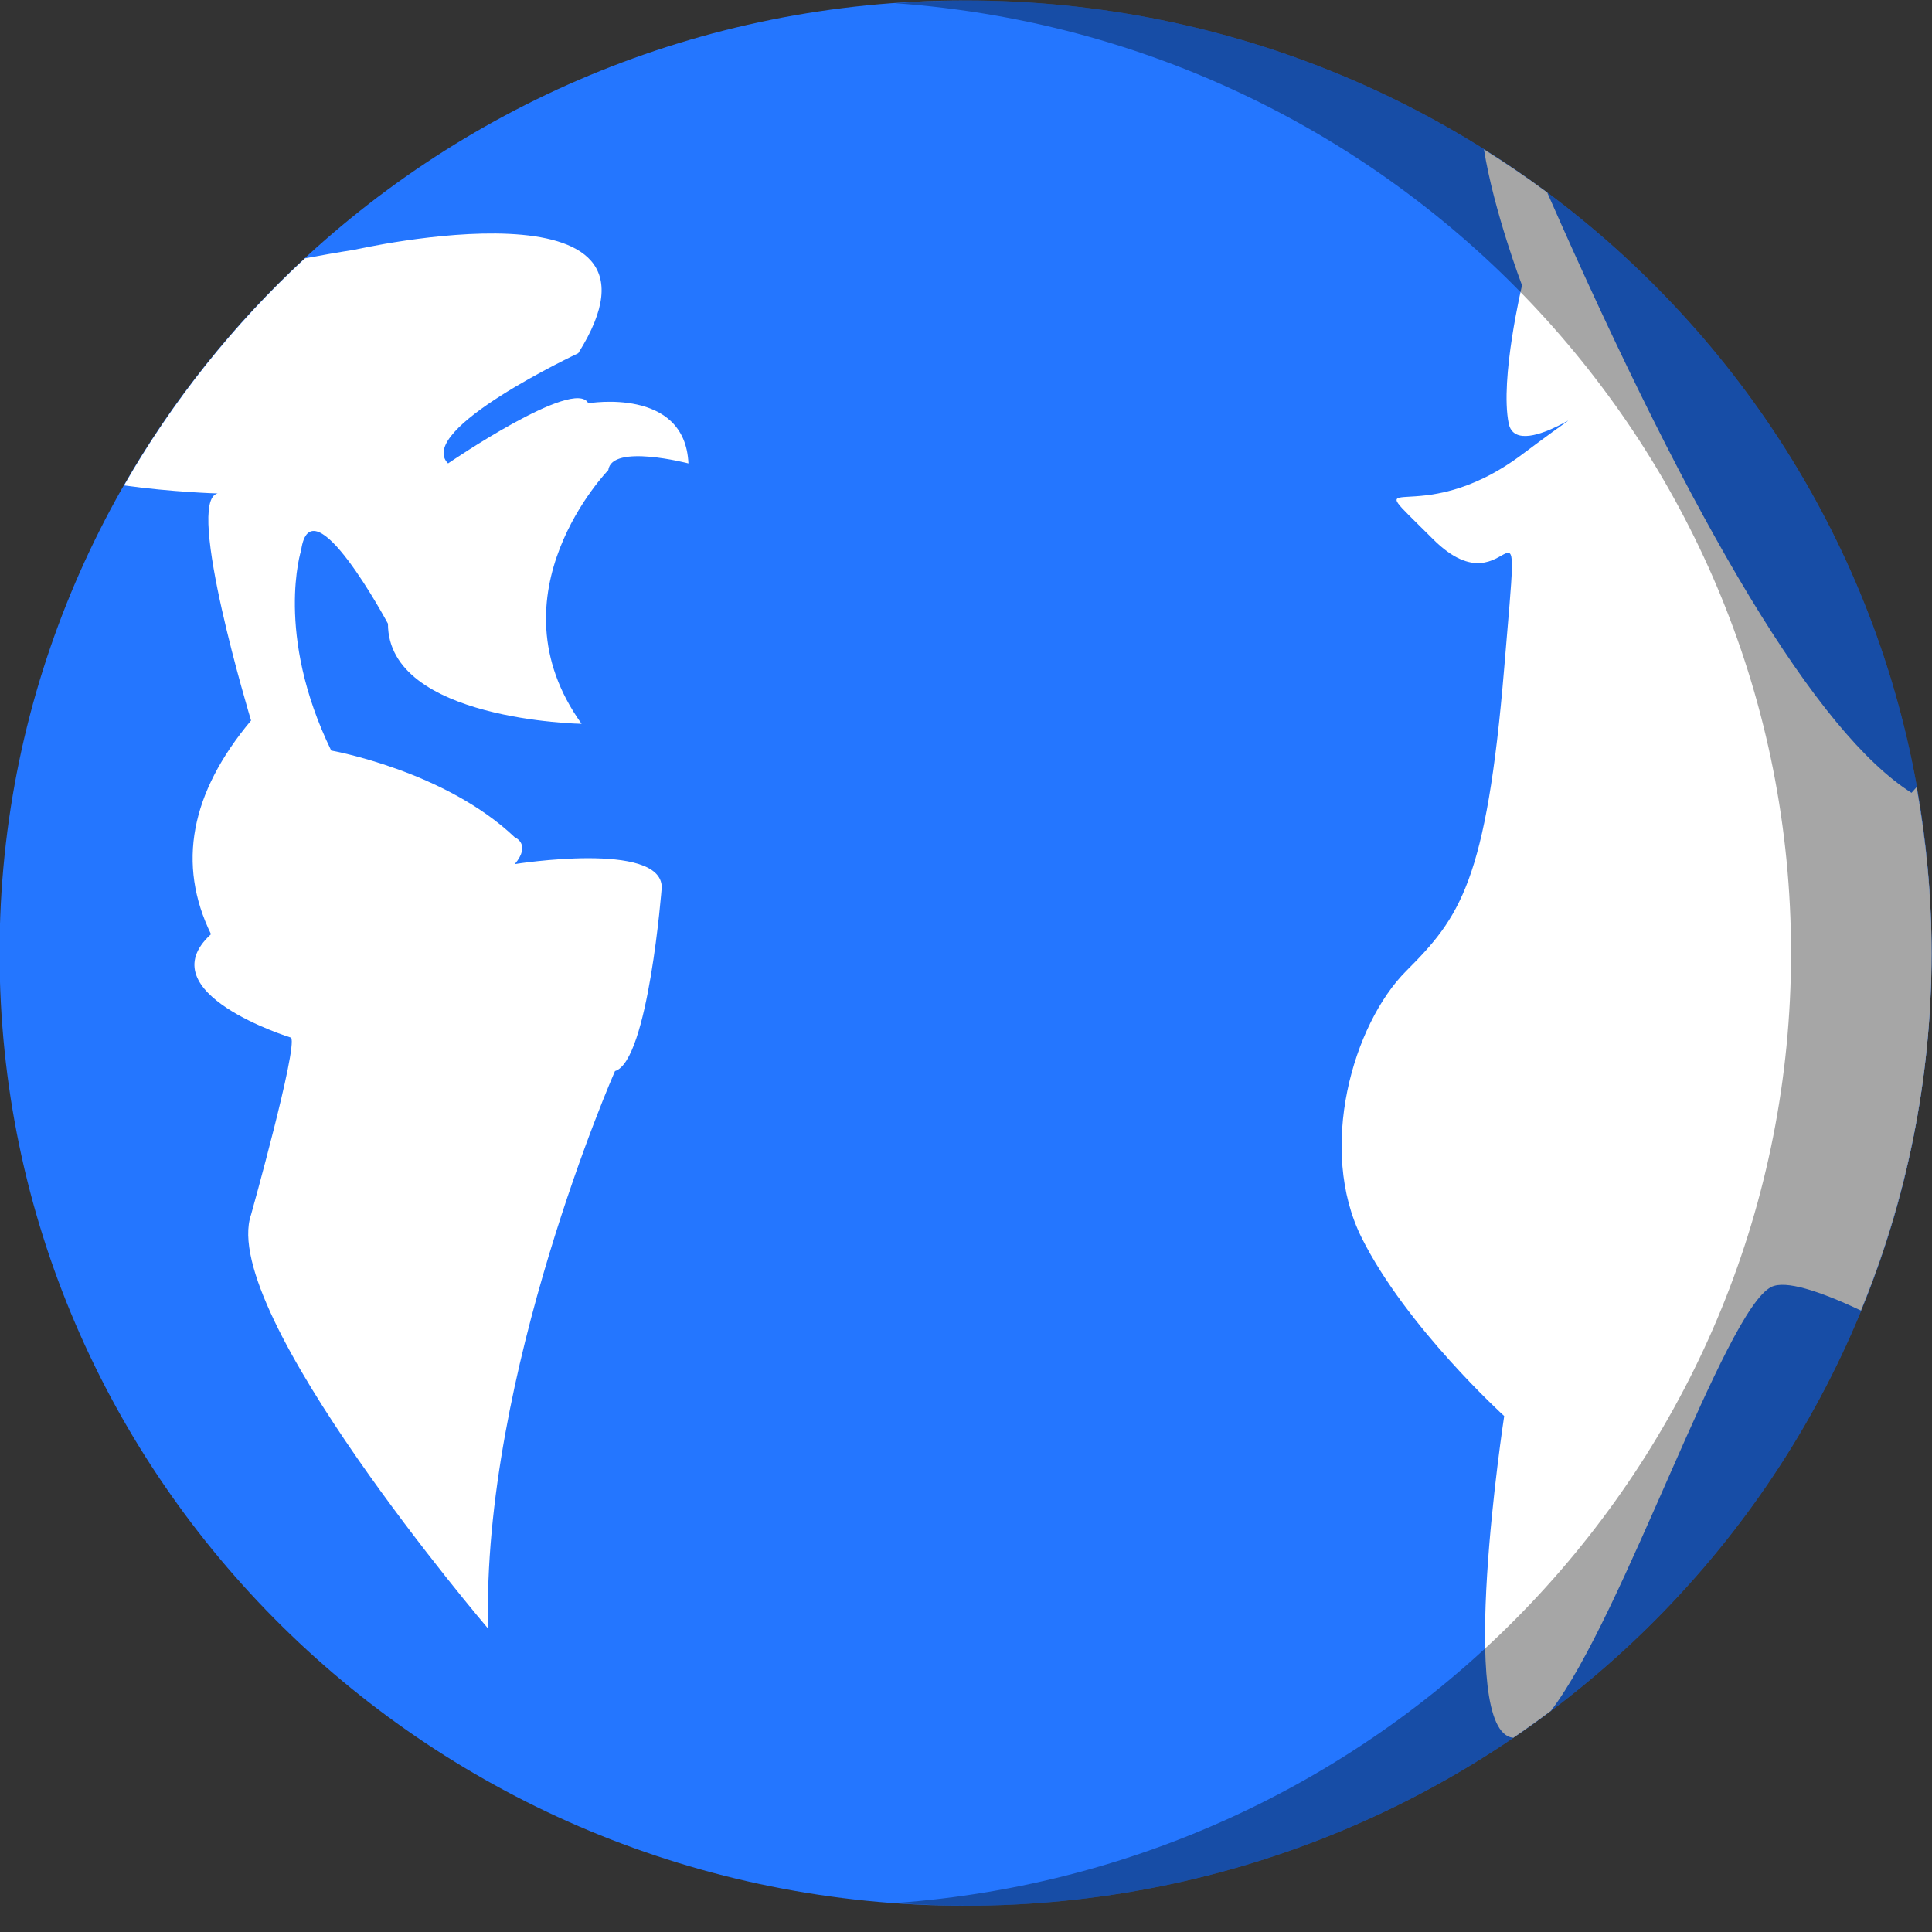 <svg xmlns="http://www.w3.org/2000/svg" xmlns:xlink="http://www.w3.org/1999/xlink" preserveAspectRatio="xMidYMid" width="60" height="60" viewBox="0 0 60 60">
  <rect x="0" y="0" width="60" height="60" fill="#333333" stroke="none"/>
  <defs>
    <style>

      .cls-3 {
        fill: #2476ff;
      }

      .cls-4 {
        fill: #ffffff;
      }

      .cls-6 {
        fill: #000000;
        opacity: 0.35;
      }
    </style>
  </defs>
  <g id="group-249svg">
    <path d="M59.986,29.600 C59.986,45.939 46.555,59.184 29.986,59.184 C13.418,59.184 -0.014,45.939 -0.014,29.600 C-0.014,13.260 13.418,0.014 29.986,0.014 C46.555,0.014 59.986,13.260 59.986,29.600 Z" id="path-1" class="cls-3" fill-rule="evenodd"/>
    <path d="M48.051,5.981 C47.416,5.508 46.759,5.064 46.086,4.641 C46.390,6.554 47.268,8.862 47.268,8.862 C47.268,8.862 46.576,11.765 46.853,13.147 C47.129,14.530 50.585,11.627 47.268,14.115 C43.949,16.604 42.014,14.254 44.502,16.742 C46.991,19.230 47.268,14.115 46.714,20.751 C46.161,27.387 45.332,28.493 43.673,30.152 C42.014,31.811 40.908,35.682 42.291,38.447 C43.673,41.212 46.714,43.977 46.714,43.977 C46.714,43.977 45.204,53.805 46.995,53.967 C47.392,53.696 47.782,53.417 48.165,53.129 C50.411,50.209 53.557,40.694 55.009,39.968 C55.449,39.748 56.500,40.090 57.794,40.700 C59.204,37.271 59.986,33.526 59.986,29.600 C59.986,27.839 59.822,26.119 59.523,24.444 C59.523,24.444 59.364,24.622 59.364,24.622 C56.437,22.765 52.643,16.433 48.051,5.981 Z" id="path-2" class="cls-4" fill-rule="evenodd"/>
    <path d="M3.853,15.075 C5.333,15.283 6.760,15.325 6.760,15.325 C5.724,15.533 7.797,22.376 7.797,22.376 C5.912,24.626 5.492,26.838 6.553,29.012 C4.548,30.843 9.041,32.226 9.041,32.226 C9.249,32.537 7.797,37.722 7.797,37.722 C6.760,40.728 15.159,50.578 15.159,50.578 C14.952,42.698 19.099,33.263 19.099,33.263 C20.136,32.952 20.551,27.560 20.551,27.560 C20.551,26.108 15.988,26.834 15.988,26.834 C16.507,26.212 15.988,26.005 15.988,26.005 C13.811,23.931 10.286,23.309 10.286,23.309 C8.523,19.680 9.352,17.088 9.352,17.088 C9.663,14.910 12.048,19.369 12.048,19.369 C12.048,22.376 18.062,22.479 18.062,22.479 C15.159,18.435 18.892,14.599 18.892,14.599 C18.996,13.770 21.380,14.392 21.380,14.392 C21.276,12.007 18.270,12.525 18.270,12.525 C17.855,11.696 13.915,14.392 13.915,14.392 C12.878,13.355 17.958,10.970 17.958,10.970 C21.484,5.371 11.012,7.756 11.012,7.756 C10.467,7.841 9.960,7.931 9.471,8.023 C7.255,10.073 5.357,12.448 3.853,15.075 Z" id="path-3" class="cls-4" fill-rule="evenodd"/>
    <path d="M29.986,0.014 C29.251,0.014 28.526,0.049 27.805,0.100 C43.353,1.204 55.623,13.984 55.623,29.600 C55.623,45.214 43.353,57.995 27.805,59.099 C28.526,59.149 29.251,59.184 29.986,59.184 C46.555,59.184 59.986,45.939 59.986,29.600 C59.986,13.260 46.555,0.014 29.986,0.014 Z" id="path-4" class="cls-6" fill-rule="evenodd"/>
  </g>
</svg>
